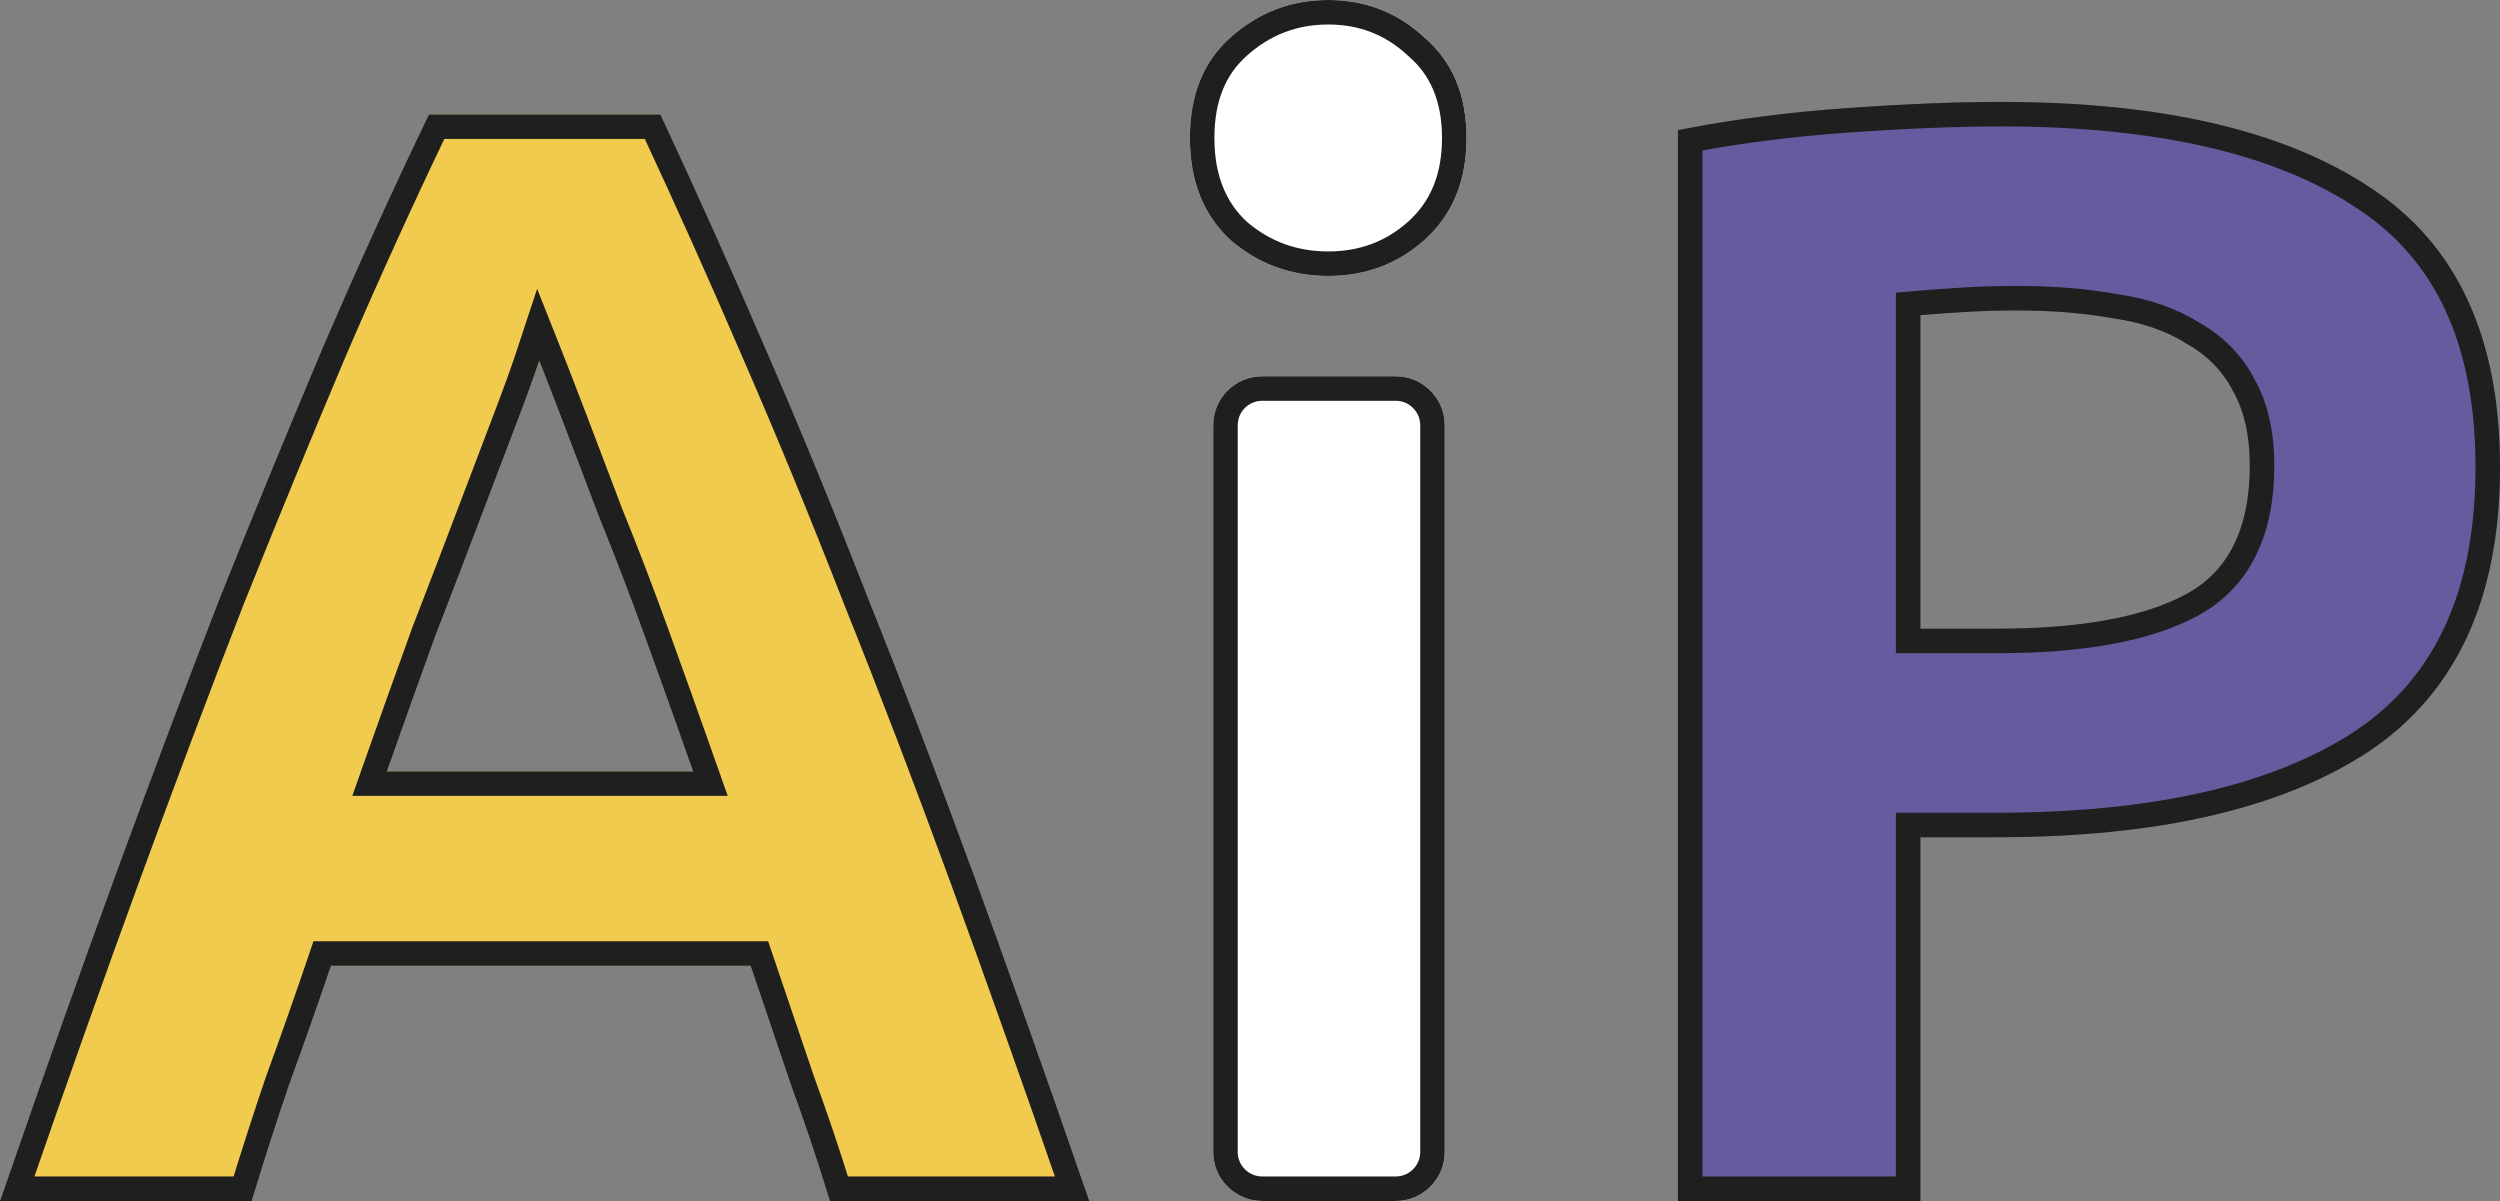 <svg width="510" height="245" viewBox="0 0 510 245" fill="none" xmlns="http://www.w3.org/2000/svg">
<rect x="0" y="0" width="510" height="245" fill="#808080" stroke="none"/>
<g clip-path="url(#clip0_433_102)">
<path d="M169.285 245C166.96 237.324 164.319 229.434 161.36 221.332C158.612 213.229 155.865 205.126 153.117 197.023H67.524C64.776 205.126 61.923 213.229 58.965 221.332C56.217 229.434 53.681 237.324 51.356 245H0C8.242 221.118 16.062 199.049 23.459 178.792C30.856 158.536 38.042 139.452 45.016 121.54C52.202 103.629 59.176 86.677 65.939 70.685C72.913 54.48 80.099 38.701 87.496 23.349H134.731C141.916 38.701 148.996 54.48 155.971 70.685C162.945 86.677 169.919 103.629 176.893 121.54C184.079 139.452 191.37 158.536 198.767 178.792C206.164 199.049 213.984 221.118 222.226 245H169.285ZM110.004 73.564C108.947 76.762 107.362 81.134 105.248 86.677C103.135 92.222 100.705 98.618 97.957 105.868C95.21 113.118 92.145 121.114 88.764 129.856C85.594 138.599 82.318 147.768 78.936 157.363H141.388C138.006 147.768 134.731 138.599 131.561 129.856C128.39 121.114 125.326 113.118 122.367 105.868C119.62 98.618 117.189 92.222 115.076 86.677C112.962 81.134 111.272 76.762 110.004 73.564Z" fill="#F1CB4E"/>
<path d="M294.728 235C294.728 240.523 290.251 245 284.728 245H257.493C251.97 245 247.493 240.523 247.493 235V86.762C247.493 81.24 251.97 76.762 257.493 76.762H284.728C290.251 76.762 294.728 81.24 294.728 86.762V235ZM299.166 28.146C299.166 36.889 296.313 43.819 290.607 48.936C285.112 53.84 278.561 56.292 270.952 56.292C263.344 56.292 256.687 53.84 250.98 48.936C245.485 43.819 242.738 36.889 242.738 28.146C242.738 19.404 245.485 12.581 250.98 7.676C256.687 2.559 263.344 0 270.952 0C278.561 0 285.112 2.559 290.607 7.676C296.313 12.581 299.166 19.404 299.166 28.146Z" fill="white"/>
<path d="M408.239 20.79C440.997 20.79 466.146 26.654 483.688 38.381C501.229 49.896 510 68.873 510 95.313C510 121.967 501.124 141.264 483.371 153.205C465.618 164.933 440.257 170.796 407.288 170.796H391.754V245H342.3V26.547C353.078 24.415 364.491 22.922 376.537 22.069C388.584 21.216 399.151 20.79 408.239 20.79ZM411.409 63.329C407.816 63.329 404.223 63.436 400.63 63.649C397.249 63.862 394.29 64.075 391.754 64.288V128.257H407.288C424.406 128.257 437.298 125.912 445.963 121.221C454.628 116.53 458.961 107.787 458.961 94.993C458.961 88.81 457.799 83.692 455.474 79.641C453.36 75.59 450.19 72.391 445.963 70.046C441.948 67.487 436.981 65.781 431.064 64.928C425.146 63.862 418.595 63.329 411.409 63.329Z" fill="#655C9F"/>
<path d="M49.504 242.5H3.509C11.327 219.9 18.76 198.95 25.807 179.65C33.197 159.412 40.375 140.349 47.341 122.46C54.519 104.568 61.485 87.637 68.239 71.666C74.984 55.992 81.927 40.72 89.067 25.849H133.14C140.083 40.723 146.928 55.998 153.674 71.674L153.679 71.685C160.639 87.644 167.6 104.564 174.564 122.448L174.568 122.459L174.573 122.471C181.748 140.356 189.03 159.415 196.419 179.65C203.467 198.95 210.899 219.9 218.717 242.5H171.136C168.933 235.346 166.46 228.013 163.718 220.502L159.606 208.375L155.485 196.221L154.91 194.523H153.117H67.524H65.732L65.156 196.221C62.415 204.305 59.568 212.389 56.616 220.474L56.606 220.501L56.597 220.529C54.052 228.033 51.688 235.357 49.504 242.5ZM112.328 72.643L109.79 66.242L107.63 72.78C106.59 75.925 105.021 80.256 102.912 85.787C100.798 91.333 98.367 97.731 95.619 104.982C92.874 112.226 89.812 120.216 86.432 128.955L86.422 128.979L86.413 129.004C83.24 137.754 79.962 146.93 76.578 156.532L75.405 159.863H78.936H141.388H144.92L143.746 156.532C140.362 146.93 137.084 137.754 133.911 129.004C130.736 120.248 127.663 112.23 124.694 104.953C121.95 97.714 119.523 91.325 117.412 85.787C115.297 80.239 113.602 75.856 112.328 72.643ZM252.645 9.541L252.65 9.537C257.901 4.828 263.965 2.5 270.952 2.5C277.938 2.5 283.878 4.825 288.903 9.506L288.94 9.54L288.978 9.572C294.039 13.922 296.666 20.002 296.666 28.146C296.666 36.287 294.039 42.498 288.941 47.072C283.921 51.552 277.968 53.792 270.952 53.792C263.951 53.792 257.887 51.561 252.648 47.073C247.769 42.51 245.238 36.299 245.238 28.146C245.238 19.97 247.781 13.882 252.645 9.541ZM482.298 40.459L482.307 40.465L482.316 40.471C498.968 51.402 507.5 69.467 507.5 95.313C507.5 121.363 498.868 139.765 481.983 151.126C464.807 162.468 440.01 168.296 407.288 168.296H391.754H389.254V170.796V242.5H344.8V28.61C354.873 26.706 365.511 25.356 376.714 24.563C388.72 23.713 399.225 23.29 408.239 23.29C440.755 23.29 465.338 29.12 482.298 40.459ZM400.482 61.153L400.473 61.154C397.08 61.368 394.103 61.582 391.545 61.797L389.254 61.99V64.288V128.257V130.757H391.754H407.288C424.556 130.757 437.945 128.404 447.154 123.419C456.872 118.158 461.461 108.386 461.461 94.993C461.461 88.531 460.251 82.966 457.667 78.44C455.325 73.972 451.824 70.454 447.243 67.897C442.884 65.135 437.597 63.349 431.464 62.46C425.387 61.368 418.698 60.829 411.409 60.829C407.767 60.829 404.124 60.937 400.482 61.153ZM284.728 242.5H257.493C253.351 242.5 249.993 239.142 249.993 235V86.762C249.993 82.62 253.351 79.262 257.493 79.262H284.728C288.87 79.262 292.228 82.62 292.228 86.762V235C292.228 239.142 288.87 242.5 284.728 242.5Z" stroke="#1F1F1F" stroke-width="5"/>
</g>
<defs>
<clipPath id="clip0_433_102">
<rect width="510" height="245" fill="white"/>
</clipPath>
</defs>
</svg>

